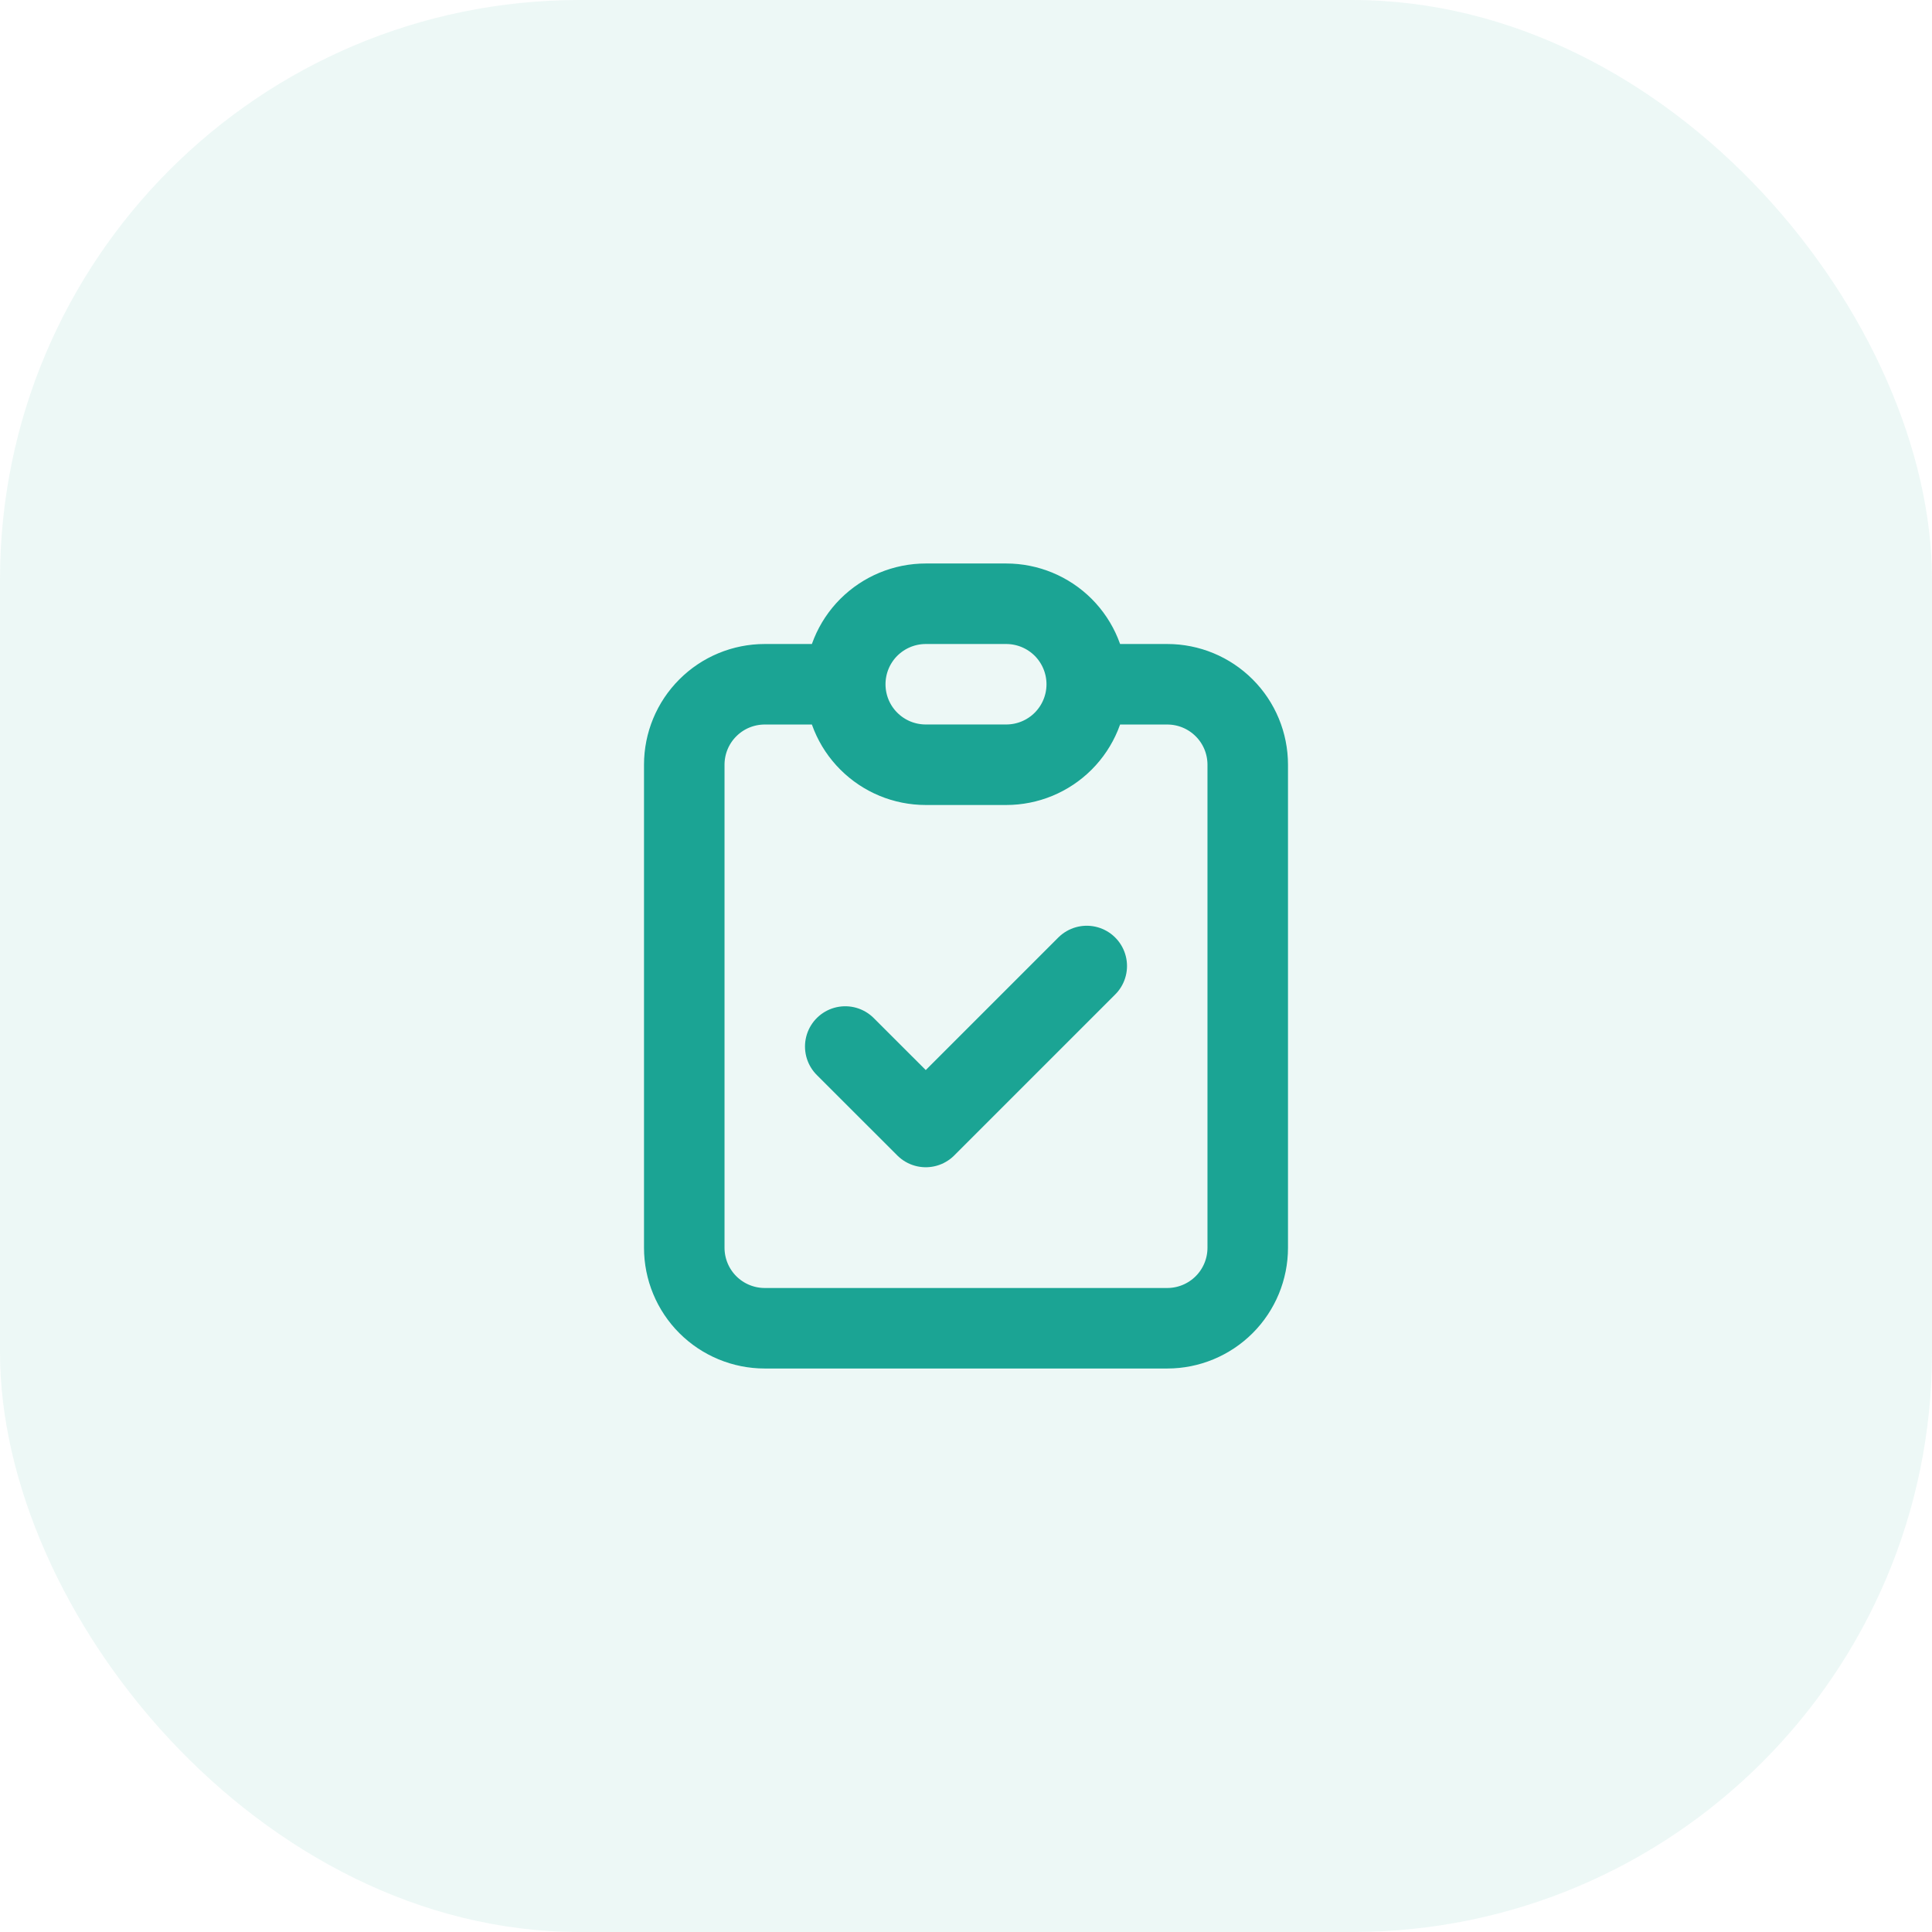 <svg xmlns="http://www.w3.org/2000/svg" width="40" height="40" viewBox="0 0 40 40" fill="none"><rect width="40" height="40" rx="12" fill="#1BA494" fill-opacity="0.08"></rect><path d="M17.5 14.167H15.833C15.391 14.167 14.967 14.342 14.655 14.655C14.342 14.967 14.167 15.391 14.167 15.833V25.833C14.167 26.275 14.342 26.699 14.655 27.012C14.967 27.324 15.391 27.5 15.833 27.5H24.167C24.609 27.5 25.032 27.324 25.345 27.012C25.658 26.699 25.833 26.275 25.833 25.833V15.833C25.833 15.391 25.658 14.967 25.345 14.655C25.032 14.342 24.609 14.167 24.167 14.167H22.5M17.5 14.167C17.5 13.725 17.675 13.301 17.988 12.988C18.301 12.676 18.724 12.5 19.167 12.5H20.833C21.275 12.5 21.699 12.676 22.012 12.988C22.324 13.301 22.5 13.725 22.5 14.167M17.5 14.167C17.5 14.609 17.675 15.033 17.988 15.345C18.301 15.658 18.724 15.833 19.167 15.833H20.833C21.275 15.833 21.699 15.658 22.012 15.345C22.324 15.033 22.5 14.609 22.5 14.167M17.5 21.667L19.167 23.333L22.5 20" stroke="#1BA494" stroke-width="1.667" stroke-linecap="round" stroke-linejoin="round"></path></svg>